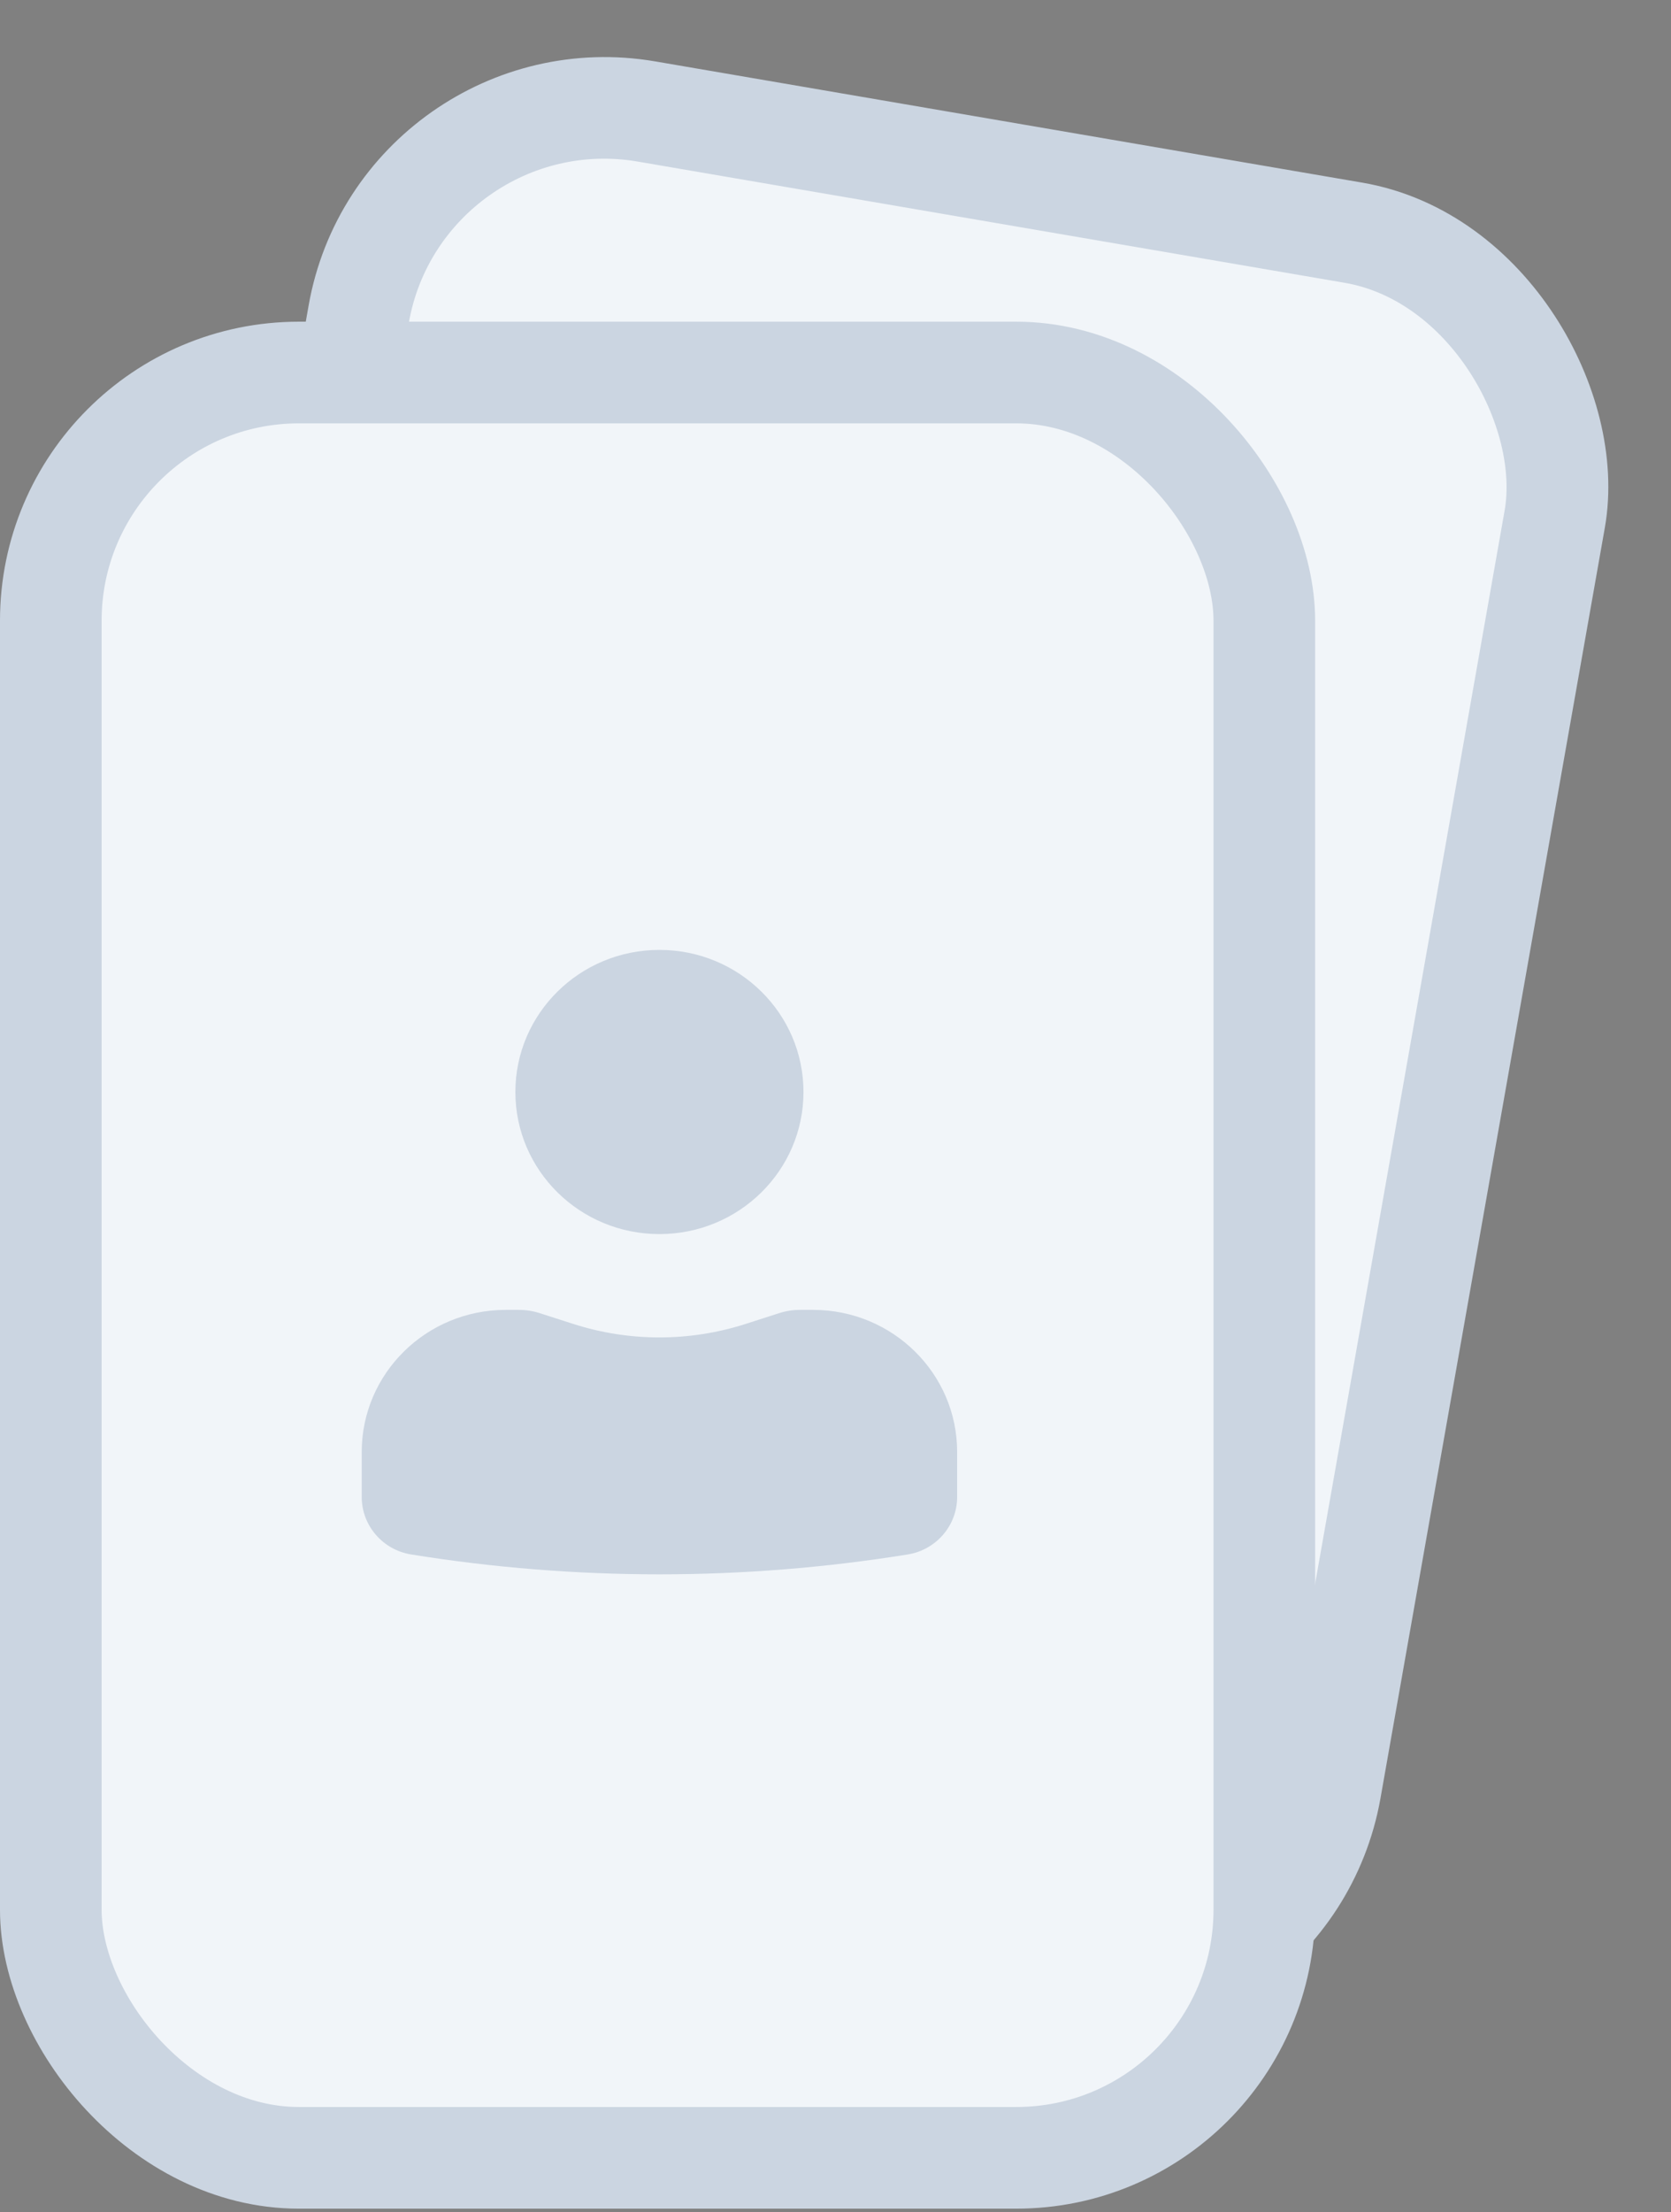 <svg width="99" height="131" viewBox="0 0 99 131" fill="none" xmlns="http://www.w3.org/2000/svg">
<rect x="0" y="0" width="99" height="131" fill="#808080" stroke="none"/>
<path d="M41.06 70.524L42.614 59.656C50.793 58.838 55.197 56.232 55.825 51.838C55.992 50.669 55.862 49.579 55.435 48.566C55.007 47.553 54.316 46.718 53.36 46.06C52.405 45.403 51.272 44.983 49.962 44.801C48.138 44.548 46.428 44.834 44.831 45.661C43.287 46.448 42.111 47.667 41.302 49.318L32.332 45.997C33.014 44.232 33.976 42.674 35.219 41.321C36.469 39.921 37.922 38.765 39.58 37.851C41.237 36.937 43.044 36.306 45.002 35.959C47.007 35.618 49.108 35.6 51.306 35.906C53.738 36.244 55.93 36.93 57.881 37.964C59.839 38.952 61.472 40.204 62.782 41.721C64.138 43.244 65.107 44.976 65.688 46.916C66.276 48.81 66.419 50.808 66.118 52.912C65.784 55.249 64.962 57.328 63.652 59.148C62.349 60.922 60.632 62.423 58.5 63.653C56.422 64.841 54.017 65.651 51.284 66.082L50.461 71.832L41.06 70.524ZM43.504 86.955C42.382 86.799 41.413 86.402 40.598 85.764C39.783 85.126 39.158 84.324 38.724 83.358C38.343 82.352 38.233 81.287 38.393 80.165C38.554 79.044 38.955 78.074 39.596 77.258C40.291 76.401 41.12 75.777 42.082 75.386C43.044 74.996 44.087 74.878 45.209 75.034C46.332 75.191 47.3 75.588 48.116 76.225C48.931 76.863 49.529 77.685 49.91 78.692C50.344 79.658 50.481 80.702 50.32 81.824C50.16 82.946 49.732 83.935 49.037 84.792C48.395 85.609 47.594 86.212 46.631 86.603C45.669 86.994 44.627 87.111 43.504 86.955Z" fill="black"/>
<path d="M41.06 70.524L35.097 69.695L34.244 75.655L40.208 76.484L41.06 70.524ZM42.614 59.656L42.037 53.668L37.321 54.139L36.651 58.827L42.614 59.656ZM55.435 48.566L60.987 46.21L60.987 46.21L55.435 48.566ZM53.36 46.06L49.931 51.02L49.931 51.02L53.36 46.06ZM44.831 45.661L47.552 51.019L47.57 51.01L47.587 51.002L44.831 45.661ZM41.302 49.318L39.19 54.962L44.308 56.856L46.712 51.946L41.302 49.318ZM32.332 45.997L26.713 43.849L24.519 49.529L30.22 51.64L32.332 45.997ZM35.219 41.321L39.651 45.381L39.68 45.349L39.708 45.317L35.219 41.321ZM39.58 37.851L42.476 43.117L42.476 43.117L39.58 37.851ZM45.002 35.959L44.012 30.027L43.991 30.03L43.969 30.034L45.002 35.959ZM57.881 37.964L55.042 43.282L55.096 43.311L55.15 43.338L57.881 37.964ZM62.782 41.721L58.213 45.66L58.243 45.695L58.274 45.729L62.782 41.721ZM65.688 46.916L59.916 48.661L59.925 48.69L59.934 48.718L65.688 46.916ZM63.652 59.148L68.504 62.697L68.522 62.673L68.539 62.648L63.652 59.148ZM58.5 63.653L61.48 68.871L61.489 68.866L61.497 68.861L58.5 63.653ZM51.284 66.082L50.367 60.138L45.952 60.833L45.32 65.252L51.284 66.082ZM50.461 71.832L49.609 77.792L55.572 78.621L56.425 72.661L50.461 71.832ZM40.598 85.764L36.872 90.507L36.872 90.507L40.598 85.764ZM38.724 83.358L33.088 85.504L33.152 85.674L33.227 85.84L38.724 83.358ZM39.596 77.258L34.921 73.48L34.892 73.517L34.862 73.554L39.596 77.258ZM42.082 75.386L44.332 80.96L42.082 75.386ZM48.116 76.225L51.841 71.483L48.116 76.225ZM49.91 78.692L44.273 80.838L44.338 81.007L44.412 81.173L49.91 78.692ZM49.037 84.792L44.362 81.015L44.332 81.051L44.303 81.088L49.037 84.792ZM46.631 86.603L48.882 92.177L48.882 92.177L46.631 86.603ZM47.024 71.353L48.578 60.485L36.651 58.827L35.097 69.695L47.024 71.353ZM43.192 65.643C47.685 65.194 51.825 64.205 55.107 62.263C58.62 60.184 61.174 56.963 61.789 52.667L49.862 51.009C49.848 51.108 49.886 51.387 48.995 51.914C47.874 52.577 45.723 53.3 42.037 53.668L43.192 65.643ZM61.789 52.667C62.099 50.499 61.868 48.299 60.987 46.21L49.882 50.921C49.882 50.919 49.879 50.912 49.876 50.901C49.873 50.89 49.872 50.882 49.871 50.878C49.871 50.875 49.872 50.881 49.871 50.901C49.871 50.92 49.869 50.956 49.862 51.009L61.789 52.667ZM60.987 46.21C60.09 44.086 58.633 42.368 56.789 41.1L49.931 51.02C49.945 51.03 49.955 51.038 49.961 51.043C49.968 51.048 49.971 51.05 49.971 51.05C49.971 51.05 49.968 51.048 49.964 51.044C49.96 51.039 49.954 51.033 49.947 51.025C49.934 51.009 49.92 50.989 49.907 50.968C49.894 50.947 49.886 50.93 49.882 50.921L60.987 46.21ZM56.789 41.1C54.965 39.845 52.922 39.134 50.815 38.841L49.11 50.761C49.623 50.833 49.844 50.961 49.931 51.02L56.789 41.1ZM50.815 38.841C47.788 38.42 44.813 38.903 42.075 40.321L47.587 51.002C48.043 50.766 48.488 50.675 49.11 50.761L50.815 38.841ZM42.109 40.303C39.322 41.723 37.239 43.94 35.893 46.691L46.712 51.946C46.983 51.393 47.252 51.172 47.552 51.019L42.109 40.303ZM43.415 43.675L34.445 40.354L30.22 51.64L39.19 54.962L43.415 43.675ZM37.951 48.145C38.369 47.064 38.936 46.159 39.651 45.381L30.788 37.261C29.017 39.188 27.659 41.401 26.713 43.849L37.951 48.145ZM39.708 45.317C40.499 44.432 41.412 43.703 42.476 43.117L36.683 32.585C34.432 33.826 32.439 35.411 30.73 37.325L39.708 45.317ZM42.476 43.117C43.522 42.539 44.696 42.121 46.035 41.883L43.969 30.034C41.393 30.492 38.951 31.335 36.683 32.585L42.476 43.117ZM45.992 41.891C47.333 41.663 48.811 41.638 50.454 41.866L52.159 29.945C49.405 29.563 46.68 29.573 44.012 30.027L45.992 41.891ZM50.454 41.866C52.267 42.118 53.775 42.611 55.042 43.282L60.72 32.646C58.085 31.25 55.209 30.37 52.159 29.945L50.454 41.866ZM55.15 43.338C56.473 44.005 57.462 44.79 58.213 45.66L67.35 37.781C65.482 35.617 63.205 33.898 60.612 32.59L55.15 43.338ZM58.274 45.729C59.053 46.605 59.588 47.565 59.916 48.661L71.46 45.172C70.626 42.387 69.223 39.884 67.29 37.712L58.274 45.729ZM59.934 48.718C60.239 49.703 60.339 50.798 60.155 52.083L72.082 53.741C72.5 50.818 72.312 47.917 71.442 45.114L59.934 48.718ZM60.155 52.083C59.951 53.511 59.475 54.662 58.765 55.648L68.539 62.648C70.45 59.994 71.618 56.987 72.082 53.741L60.155 52.083ZM58.801 55.599C58.049 56.622 56.994 57.584 55.503 58.444L61.497 68.861C64.27 67.263 66.649 65.222 68.504 62.697L58.801 55.599ZM55.521 58.434C54.172 59.205 52.486 59.804 50.367 60.138L52.2 72.026C55.547 71.499 58.672 70.478 61.48 68.871L55.521 58.434ZM45.32 65.252L44.498 71.002L56.425 72.661L57.247 66.911L45.32 65.252ZM51.314 65.871L41.913 64.564L40.208 76.484L49.609 77.792L51.314 65.871ZM44.357 80.995C44.304 80.987 44.27 80.98 44.253 80.975C44.236 80.971 44.233 80.969 44.239 80.971C44.247 80.974 44.26 80.981 44.277 80.99C44.294 81 44.31 81.011 44.323 81.022L36.872 90.507C38.596 91.856 40.581 92.627 42.652 92.915L44.357 80.995ZM44.323 81.022C44.295 80.999 44.284 80.986 44.278 80.978C44.271 80.97 44.25 80.942 44.221 80.876L33.227 85.84C34.049 87.671 35.273 89.256 36.872 90.507L44.323 81.022ZM44.36 81.212C44.351 81.19 44.349 81.178 44.348 81.164C44.346 81.149 44.342 81.097 44.357 80.995L32.43 79.336C32.133 81.409 32.33 83.501 33.088 85.504L44.36 81.212ZM44.357 80.995C44.364 80.942 44.372 80.909 44.377 80.891C44.381 80.874 44.383 80.871 44.38 80.878C44.377 80.885 44.371 80.898 44.361 80.915C44.351 80.933 44.34 80.948 44.33 80.962L34.862 73.554C33.505 75.281 32.726 77.266 32.43 79.336L44.357 80.995ZM44.271 81.035C44.3 80.999 44.322 80.977 44.335 80.964C44.348 80.952 44.354 80.948 44.353 80.948C44.352 80.949 44.348 80.951 44.342 80.955C44.336 80.958 44.332 80.96 44.332 80.96L39.832 69.813C37.864 70.612 36.218 71.881 34.921 73.48L44.271 81.035ZM44.332 80.96C44.317 80.966 44.299 80.972 44.279 80.977C44.26 80.982 44.245 80.984 44.238 80.985C44.23 80.986 44.234 80.985 44.252 80.985C44.27 80.986 44.304 80.987 44.357 80.995L46.062 69.074C43.99 68.786 41.867 68.986 39.832 69.813L44.332 80.96ZM44.357 80.995C44.409 81.002 44.443 81.01 44.46 81.014C44.477 81.019 44.481 81.021 44.474 81.018C44.467 81.015 44.453 81.009 44.436 80.999C44.419 80.989 44.403 80.978 44.39 80.968L51.841 71.483C50.117 70.133 48.133 69.362 46.062 69.074L44.357 80.995ZM44.39 80.968C44.381 80.961 44.366 80.948 44.348 80.929C44.33 80.911 44.312 80.89 44.297 80.869C44.264 80.824 44.261 80.805 44.273 80.838L55.546 76.546C54.793 74.558 53.554 72.823 51.841 71.483L44.39 80.968ZM44.412 81.173C44.403 81.153 44.393 81.126 44.384 81.094C44.374 81.061 44.368 81.03 44.365 81.003C44.357 80.944 44.365 80.935 44.357 80.995L56.284 82.653C56.594 80.485 56.339 78.284 55.407 76.21L44.412 81.173ZM44.357 80.995C44.352 81.026 44.348 81.043 44.347 81.047C44.346 81.05 44.346 81.05 44.346 81.048C44.347 81.046 44.348 81.043 44.35 81.039C44.352 81.035 44.354 81.031 44.356 81.026C44.358 81.022 44.361 81.018 44.363 81.015C44.364 81.011 44.366 81.01 44.366 81.009C44.366 81.009 44.365 81.011 44.362 81.015L53.712 88.57C55.116 86.838 55.973 84.822 56.284 82.653L44.357 80.995ZM44.303 81.088C44.298 81.095 44.299 81.093 44.306 81.085C44.314 81.078 44.326 81.067 44.34 81.056C44.355 81.046 44.368 81.037 44.378 81.032C44.387 81.026 44.389 81.026 44.381 81.029L48.882 92.177C50.82 91.39 52.478 90.141 53.771 88.496L44.303 81.088ZM44.381 81.029C44.397 81.023 44.415 81.017 44.434 81.012C44.453 81.007 44.468 81.005 44.476 81.004C44.483 81.003 44.48 81.004 44.462 81.004C44.444 81.004 44.409 81.002 44.357 80.995L42.652 92.915C44.723 93.203 46.846 93.003 48.882 92.177L44.381 81.029Z" fill="#CBD5E1"/>
<rect x="2.444" y="3.474" width="71.864" height="105.775" rx="14.698" transform="matrix(0.986 0.169 -0.174 0.985 22.006 0.284)" fill="#F1F5F9" stroke="#CBD5E1" stroke-width="6.021"/>
<rect x="3.01" y="22.061" width="71.896" height="105.728" rx="14.698" fill="#F1F5F9" stroke="#CBD5E1" stroke-width="6.021"/>
<path d="M39.069 56.254C34.355 56.254 30.534 60.022 30.534 64.669C30.534 69.317 34.355 73.084 39.069 73.084C43.782 73.084 47.603 69.317 47.603 64.669C47.603 60.022 43.782 56.254 39.069 56.254Z" fill="#CBD5E1"/>
<path d="M29.965 77.572C25.252 77.572 21.431 81.34 21.431 85.987V88.654C21.431 90.344 22.673 91.786 24.365 92.058C34.103 93.626 44.035 93.626 53.773 92.058C55.464 91.786 56.707 90.344 56.707 88.654V85.987C56.707 81.34 52.886 77.572 48.172 77.572H47.397C46.977 77.572 46.559 77.638 46.16 77.766L44.19 78.4C40.862 79.472 37.275 79.472 33.947 78.4L31.977 77.766C31.578 77.638 31.161 77.572 30.741 77.572H29.965Z" fill="#CBD5E1"/>
</svg>
